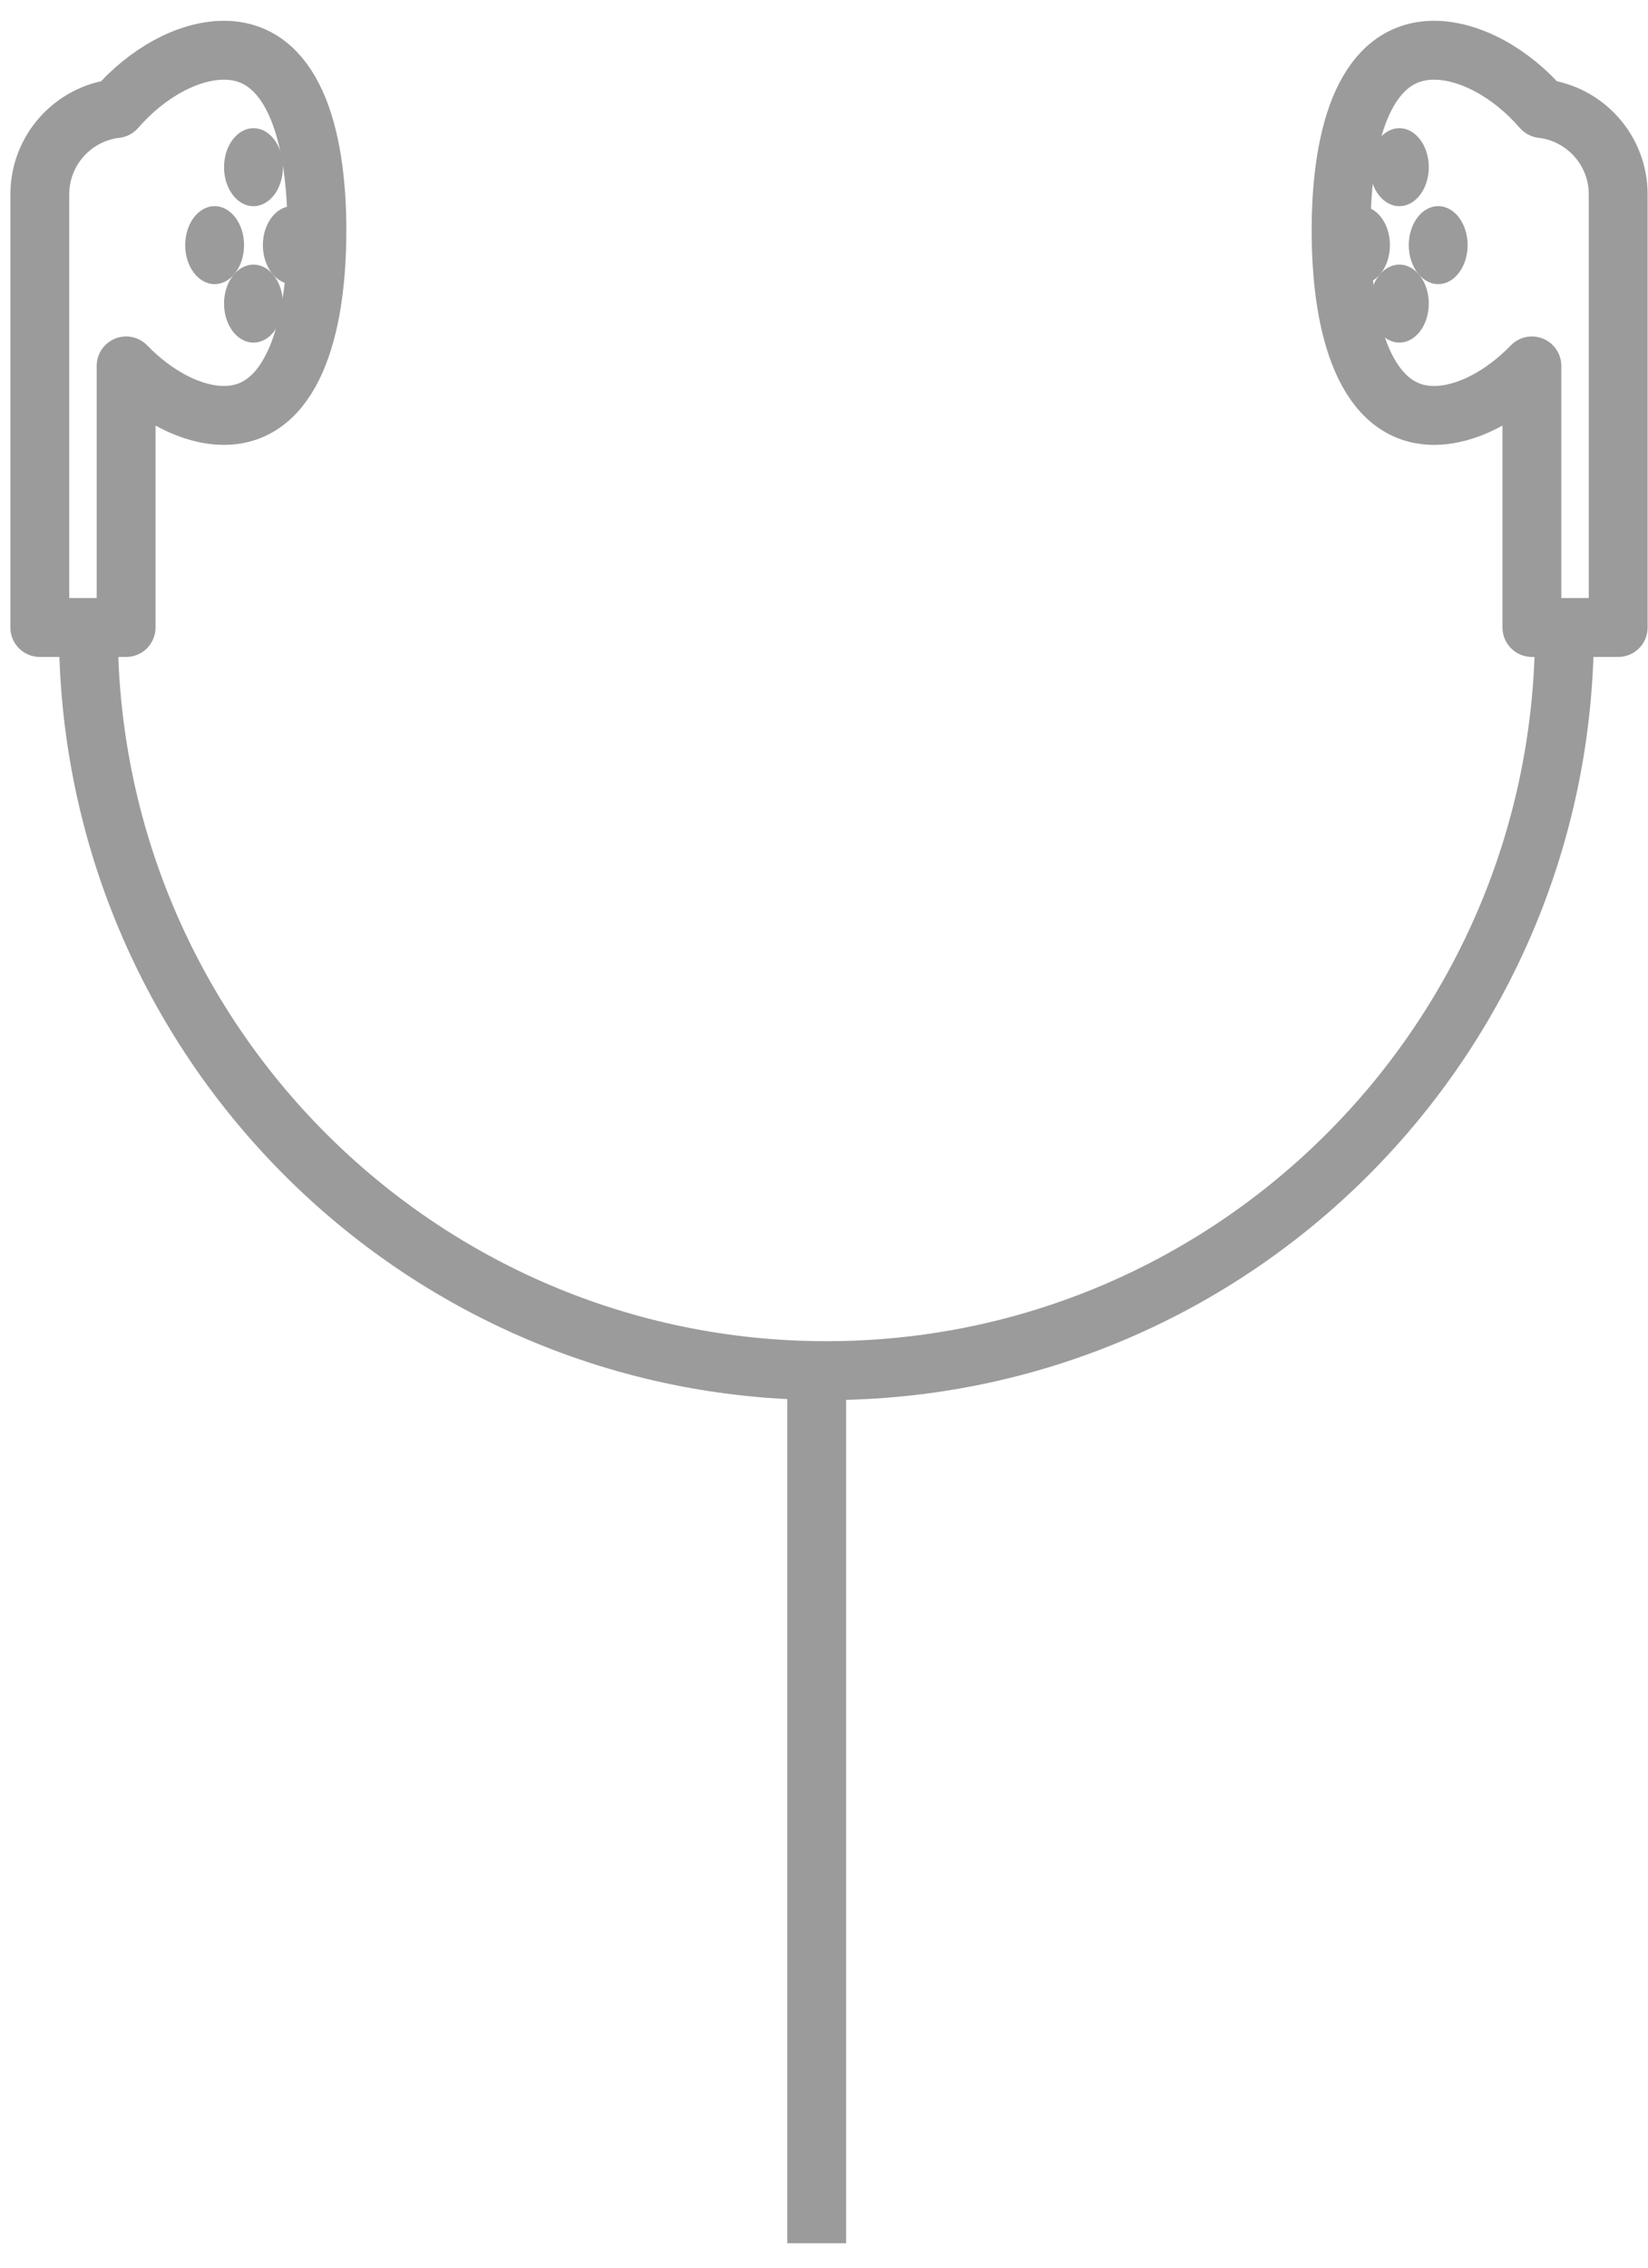 <?xml version="1.0" encoding="UTF-8"?>
<svg width="56px" height="77px" viewBox="0 0 56 77" version="1.1" xmlns="http://www.w3.org/2000/svg" xmlns:xlink="http://www.w3.org/1999/xlink">
    <!-- Generator: Sketch 50.2 (55047) - http://www.bohemiancoding.com/sketch -->
    <title>audifonos</title>
    <desc>Created with Sketch.</desc>
    <defs></defs>
    <g id="interfaz-2.1" stroke="none" stroke-width="1" fill="none" fill-rule="evenodd">
        <g id="Desktop-HD-home-b" transform="translate(-691, -478)">
            <g id="Group" transform="translate(437, 236)">
                <g id="audios-boton" transform="translate(233, 219)">
                    <g id="audifonos" transform="translate(22.353, 24.706)">
                        <path d="M47.15,10.719 L47.15,19.601 L44.218,19.601 L44.218,4.892 C44.218,3.389 45.35,2.15 46.808,1.98 C47.862,0.763 49.264,0 50.474,0 C52.768,0 53.634,2.742 53.634,6.125 C53.634,9.508 52.768,12.4 50.474,12.4 C49.391,12.4 48.154,11.756 47.15,10.719 Z" id="Combined-Shape-Copy" stroke="#9B9B9B" stroke-width="2" stroke-linecap="round" stroke-linejoin="round" transform="translate(48.926, 9.801) scale(-1, 1) translate(-48.926, -9.801) "></path>
                        <path d="M2.932,10.719 L2.932,19.601 L0,19.601 L0,4.892 C-1.84121222e-16,3.389 1.132,2.15 2.589,1.98 C3.644,0.763 5.046,0 6.256,0 C8.55,0 9.416,2.742 9.416,6.125 C9.416,9.508 8.55,12.4 6.256,12.4 C5.173,12.4 3.936,11.756 2.932,10.719 Z" id="Combined-Shape-Copy-2" stroke="#9B9B9B" stroke-width="2" stroke-linecap="round" stroke-linejoin="round"></path>
                        <path d="M1.65,19.688 C1.65,33.576 12.878,44.835 26.729,44.835 C40.58,44.835 51.808,33.576 51.808,19.688" id="Oval" stroke="#9B9B9B" stroke-width="2" stroke-linejoin="round"></path>
                        <path d="M26.399,45 L26.399,73.464" id="Line" stroke="#9B9B9B" stroke-width="2" stroke-linecap="square" stroke-linejoin="round"></path>
                        <ellipse id="Oval-7" fill="#9B9B9B" cx="46.198" cy="3.971" rx="1" ry="1.324"></ellipse>
                        <ellipse id="Oval-7-Copy-3" fill="#9B9B9B" cx="7.26" cy="3.971" rx="1" ry="1.324"></ellipse>
                        <ellipse id="Oval-7-Copy" fill="#9B9B9B" cx="47.518" cy="6.618" rx="1" ry="1.324"></ellipse>
                        <ellipse id="Oval-7-Copy-7" fill="#9B9B9B" cx="44.878" cy="6.618" rx="1" ry="1.324"></ellipse>
                        <ellipse id="Oval-7-Copy-4" fill="#9B9B9B" cx="5.94" cy="6.618" rx="1" ry="1.324"></ellipse>
                        <ellipse id="Oval-7-Copy-6" fill="#9B9B9B" cx="8.58" cy="6.618" rx="1" ry="1.324"></ellipse>
                        <ellipse id="Oval-7-Copy-2" fill="#9B9B9B" cx="46.198" cy="8.603" rx="1" ry="1.324"></ellipse>
                        <ellipse id="Oval-7-Copy-5" fill="#9B9B9B" cx="7.26" cy="8.603" rx="1" ry="1.324"></ellipse>
                    </g>
                </g>
            </g>
        </g>
    </g>
</svg>